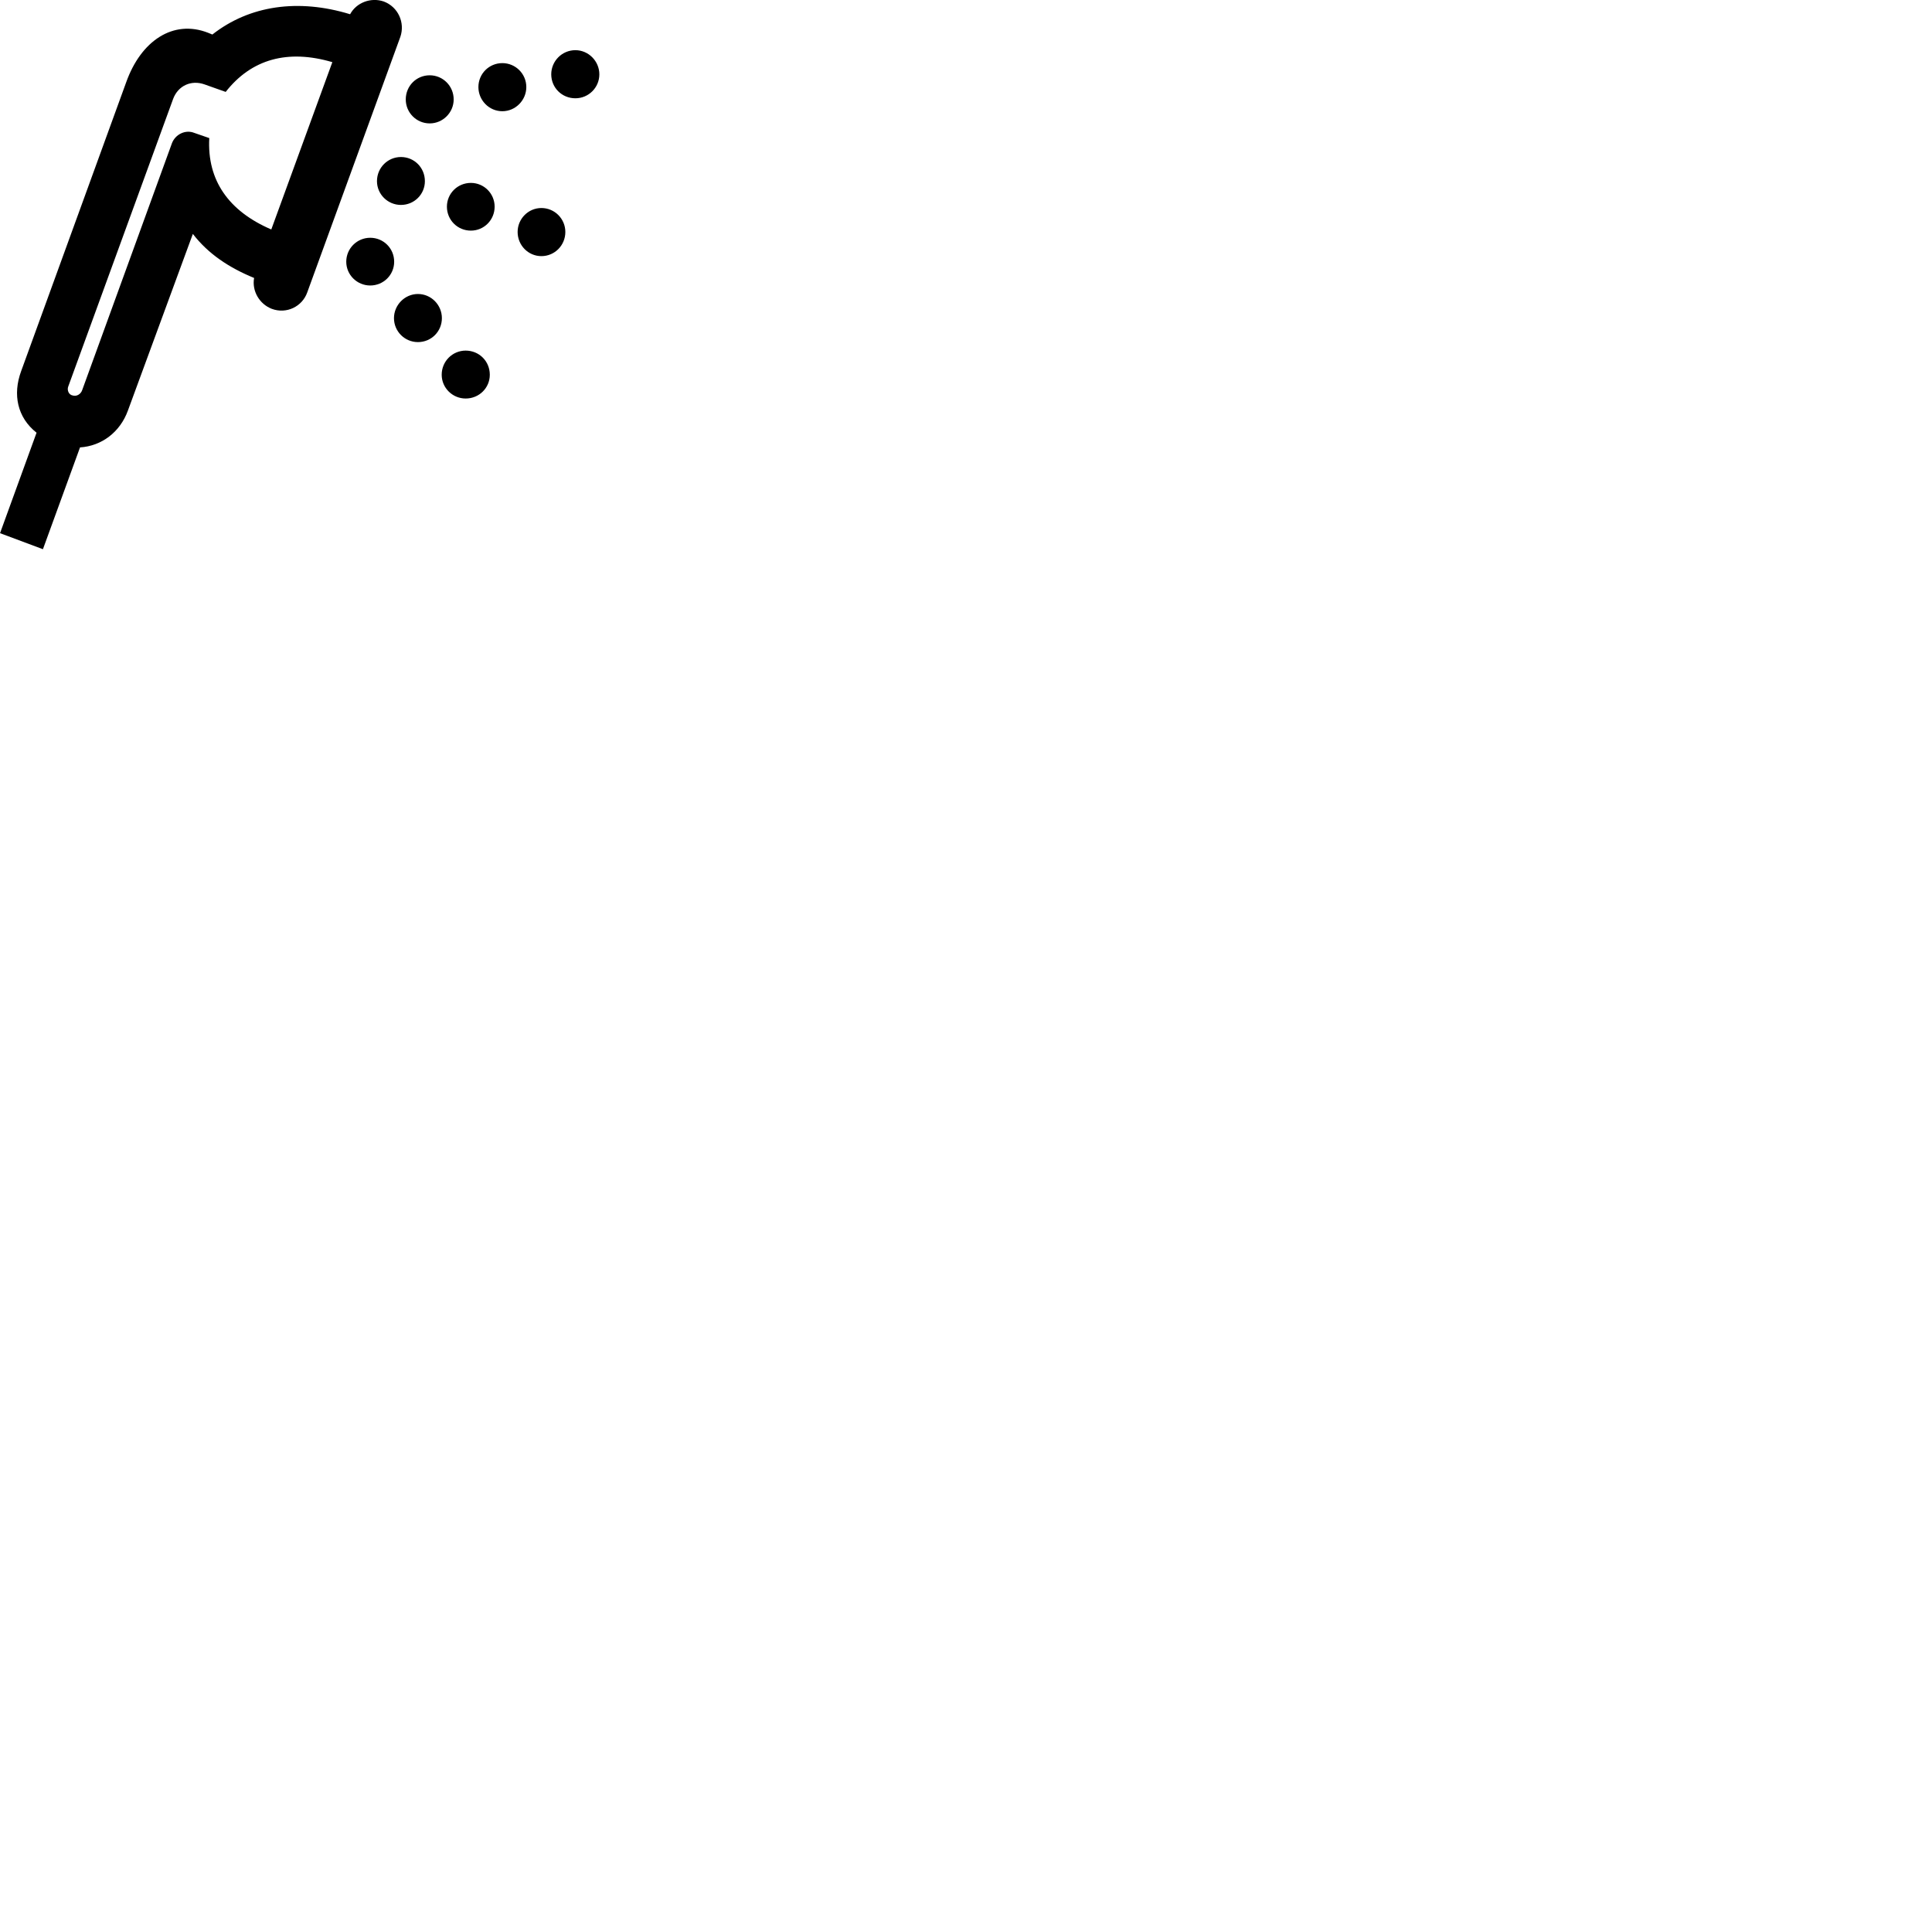 
        <svg xmlns="http://www.w3.org/2000/svg" viewBox="0 0 100 100">
            <path d="M6.622 21.247L9.982 12.107C10.782 13.147 11.862 13.857 13.152 14.387C13.032 15.057 13.422 15.737 14.072 15.987C14.832 16.267 15.642 15.867 15.902 15.137L20.722 1.907C20.972 1.177 20.612 0.357 19.862 0.077C19.192 -0.153 18.442 0.137 18.122 0.737C15.442 -0.083 12.912 0.277 10.992 1.787L10.772 1.697C8.962 0.987 7.292 2.117 6.532 4.257L1.092 19.217C0.652 20.417 0.892 21.607 1.892 22.397L0.002 27.597L2.222 28.427L4.142 23.157C5.252 23.087 6.212 22.377 6.622 21.247ZM29.782 5.087C30.462 5.087 31.022 4.537 31.022 3.847C31.022 3.167 30.462 2.597 29.782 2.597C29.082 2.597 28.532 3.167 28.532 3.847C28.532 4.537 29.082 5.087 29.782 5.087ZM3.752 20.467C3.552 20.427 3.462 20.187 3.532 20.007L8.962 5.117C9.222 4.427 9.902 4.127 10.582 4.367L11.682 4.757C13.012 3.057 14.892 2.537 17.202 3.217L14.042 11.877C11.832 10.927 10.712 9.327 10.832 7.147L10.052 6.877C9.602 6.697 9.082 6.947 8.902 7.407L4.252 20.197C4.182 20.397 3.972 20.537 3.752 20.467ZM26.002 5.757C26.682 5.757 27.242 5.187 27.242 4.507C27.242 3.817 26.682 3.267 26.002 3.267C25.312 3.267 24.762 3.817 24.762 4.507C24.762 5.187 25.312 5.757 26.002 5.757ZM22.242 6.387C22.922 6.387 23.482 5.827 23.482 5.147C23.482 4.447 22.922 3.897 22.242 3.897C21.552 3.897 21.002 4.447 21.002 5.147C21.002 5.827 21.552 6.387 22.242 6.387ZM20.752 10.607C21.442 10.607 21.992 10.057 21.992 9.377C21.992 8.677 21.442 8.127 20.752 8.127C20.072 8.127 19.512 8.677 19.512 9.377C19.512 10.057 20.072 10.607 20.752 10.607ZM24.372 11.937C25.052 11.937 25.602 11.387 25.602 10.697C25.602 10.017 25.052 9.467 24.372 9.467C23.682 9.467 23.132 10.017 23.132 10.697C23.132 11.387 23.682 11.937 24.372 11.937ZM28.022 13.257C28.712 13.257 29.262 12.697 29.262 12.007C29.262 11.327 28.712 10.767 28.022 10.767C27.342 10.767 26.792 11.327 26.792 12.007C26.792 12.697 27.342 13.257 28.022 13.257ZM19.162 14.777C19.852 14.777 20.402 14.227 20.402 13.547C20.402 12.857 19.852 12.307 19.162 12.307C18.482 12.307 17.922 12.857 17.922 13.547C17.922 14.227 18.482 14.777 19.162 14.777ZM21.632 17.707C22.322 17.707 22.872 17.157 22.872 16.467C22.872 15.787 22.322 15.217 21.632 15.217C20.952 15.217 20.392 15.787 20.392 16.467C20.392 17.157 20.952 17.707 21.632 17.707ZM24.102 20.627C24.802 20.627 25.352 20.077 25.352 19.397C25.352 18.697 24.802 18.147 24.102 18.147C23.422 18.147 22.862 18.697 22.862 19.397C22.862 20.077 23.422 20.627 24.102 20.627Z" />
        </svg>
    